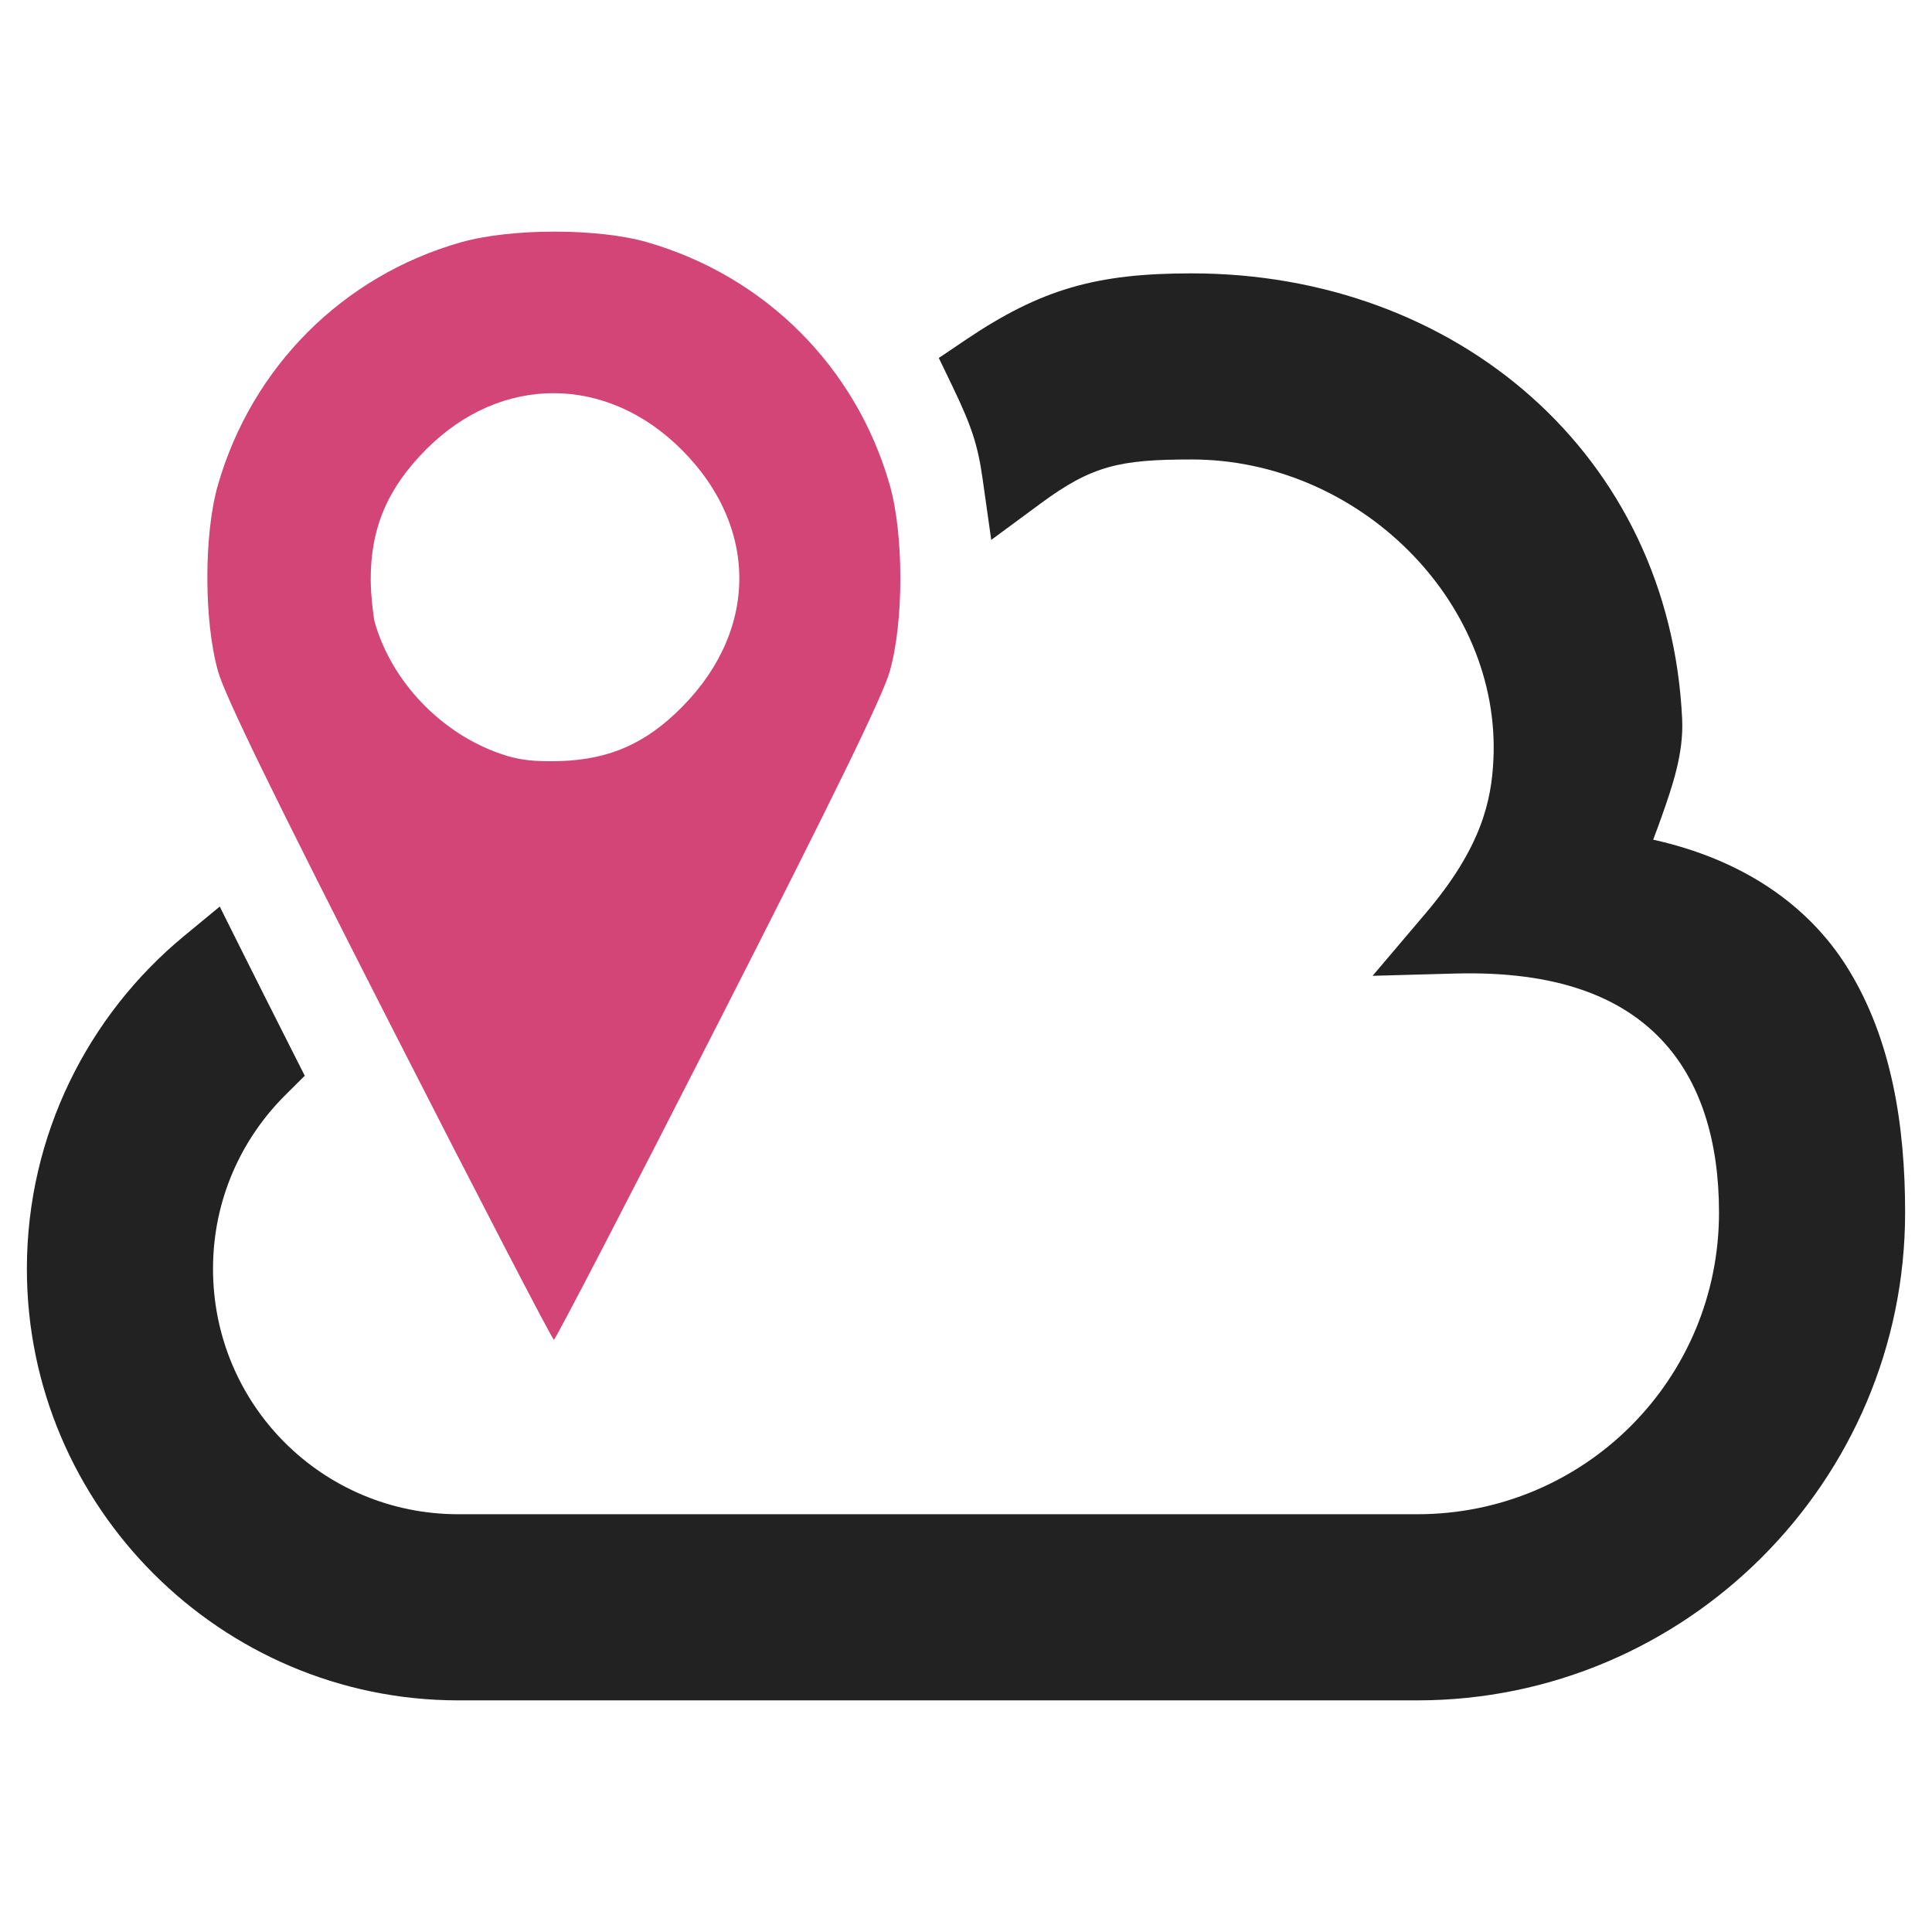 <?xml version="1.0" encoding="UTF-8" standalone="no"?>
<!-- Created with Inkscape (http://www.inkscape.org/) -->

<svg
   xmlns:dc="http://purl.org/dc/elements/1.1/"
   xmlns:cc="http://creativecommons.org/ns#"
   xmlns:rdf="http://www.w3.org/1999/02/22-rdf-syntax-ns#"
   xmlns:svg="http://www.w3.org/2000/svg"
   xmlns="http://www.w3.org/2000/svg"
   xmlns:sodipodi="http://sodipodi.sourceforge.net/DTD/sodipodi-0.dtd"
   xmlns:inkscape="http://www.inkscape.org/namespaces/inkscape"
   width="128"
   height="128"
   viewBox="0 0 128 128"
   id="svg2"
   version="1.1"
   inkscape:version="0.91 r13725"
   sodipodi:docname="logo-colored.svg"
   inkscape:export-filename="D:\Websites\travel-forecast\misc\logo-colored-bg-256.png"
   inkscape:export-xdpi="180"
   inkscape:export-ydpi="180">
  <rect x="0" y="0" width="128" height="128" fill="#333333" stroke="none"/>
  <defs
     id="defs4" />
  <sodipodi:namedview
     id="base"
     pagecolor="#ffffff"
     bordercolor="#666666"
     borderopacity="1.0"
     inkscape:pageopacity="0.0"
     inkscape:pageshadow="2"
     inkscape:zoom="2.8"
     inkscape:cx="197.78718"
     inkscape:cy="73.589166"
     inkscape:document-units="px"
     inkscape:current-layer="layer1"
     showgrid="false"
     units="px"
     showborder="true"
     inkscape:showpageshadow="false"
     inkscape:window-width="2560"
     inkscape:window-height="1377"
     inkscape:window-x="2552"
     inkscape:window-y="-8"
     inkscape:window-maximized="1"
     borderlayer="true" />
  <g
     inkscape:label="Layer 1"
     inkscape:groupmode="layer"
     id="layer1"
     transform="translate(0,-924.362)">
    <rect
       style="color:#000000;clip-rule:nonzero;display:inline;overflow:visible;visibility:visible;opacity:1;isolation:auto;mix-blend-mode:normal;color-interpolation:sRGB;color-interpolation-filters:linearRGB;solid-color:#000000;solid-opacity:1;fill:#ffffff;fill-opacity:1;fill-rule:nonzero;stroke:#c4c4c4;stroke-width:5.2;stroke-linecap:round;stroke-linejoin:miter;stroke-miterlimit:4;stroke-dasharray:none;stroke-dashoffset:0;stroke-opacity:1;color-rendering:auto;image-rendering:auto;shape-rendering:auto;text-rendering:auto;enable-background:accumulate"
       id="rect4142"
       width="165"
       height="146.429"
       x="-15.357"
       y="916.648"
       ry="0" />
    <path
       style="fill:#b5b5b5;fill-opacity:1;fill-rule:evenodd;stroke:none;stroke-width:1px;stroke-linecap:butt;stroke-linejoin:miter;stroke-opacity:1"
       d="m 194.732,835.666 c -4.151,-7.307 -8.848,-11.214 -16.607,-13.571 -8.273,-1.159 -15.747,-1.386 -23.571,2.411 -8.909,5.294 -10.091,8.969 -12.589,13.571 -1.549,4.986 -3.869,10.785 -0.982,21.607 l 6.25,12.857 -5.357,28.661 8.214,13.214 14.018,3.839 68.75,-0.268 17.589,-13.661 0.804,-21.964 -15.804,-11.607 2.679,-16.339 -13.571,-13.75 -19.286,-4.375 z"
       id="path4140"
       inkscape:connector-curvature="0"
       sodipodi:nodetypes="ccccccccccccccccc" />
    <path
       id="path4137-8"
       d="m 75.837,828.29 c 12.657,0 22.966,10.219 23.117,22.831 -0.06,0.467 -0.105,0.933 -0.12,1.415 l -0.196,5.659 5.358,1.866 c 6.201,2.159 10.37,7.977 10.37,14.463 0,8.503 -6.908,15.411 -15.411,15.411 l -77.056,0 c -8.496,0 -15.411,-6.908 -15.411,-15.411 0,-8.413 6.788,-15.276 15.17,-15.411 0.361,0.053 0.738,0.098 1.114,0.12 l 5.855,0.384 1.926,-5.531 c 2.167,-6.215 7.977,-10.384 14.463,-10.384 0.753,0 1.58,0.09 2.694,0.286 l 5.395,0.971 2.686,-4.778 c 4.124,-7.329 11.799,-11.89 20.047,-11.89 m 0,-7.706 c -11.544,0 -21.484,6.426 -26.766,15.818 -1.317,-0.233 -2.664,-0.406 -4.056,-0.406 -10.099,0 -18.594,6.517 -21.74,15.547 -0.459,-0.031 -0.903,-0.136 -1.377,-0.136 -12.762,0 -23.117,10.354 -23.117,23.117 0,12.762 10.354,23.117 23.117,23.117 l 77.056,0 c 12.762,0 23.117,-10.354 23.117,-23.117 0,-10.099 -6.517,-18.602 -15.547,-21.747 0.015,-0.467 0.136,-0.903 0.136,-1.369 0,-17.022 -13.801,-30.823 -30.822,-30.823 l 0,0 z"
       inkscape:connector-curvature="0" />
    <path
       inkscape:connector-curvature="0"
       style="fill:#000000"
       d="m -131.148,875.877 -11.727,23.449 -11.725,23.447 15.545,7.791 c 8.55,4.285 15.573,7.793 15.607,7.803 0.034,0.01 7.083,-3.497 15.666,-7.789 l 15.605,-7.805 15.605,7.805 15.605,7.803 15.605,-7.803 15.605,-7.803 -6.521,-13.047 c -3.587,-7.175 -6.577,-13.045 -6.646,-13.045 -0.069,0 -1.1,1.894 -2.293,4.207 l -2.17,4.205 3.551,7.086 3.551,7.084 -8.904,4.449 c -4.897,2.448 -8.941,4.416 -8.984,4.373 -0.043,-0.043 -1.417,-6.801 -3.055,-15.018 l -2.977,-14.939 0.539,-0.574 0.537,-0.572 -1.865,-3.723 -1.865,-3.723 -0.99,0.99 -0.99,0.99 -11.668,-7.783 -11.67,-7.781 -11.668,7.781 -11.666,7.781 -7.82,-7.82 -7.818,-7.82 z m 34.947,12.273 c 0.069,0 0.125,6.254 0.125,13.898 l 0,13.898 -10.729,5.363 c -5.9,2.951 -10.796,5.365 -10.879,5.365 -0.083,0 -0.094,-0.301 -0.023,-0.67 0.07,-0.369 1.317,-6.639 2.771,-13.935 l 2.643,-13.268 7.984,-5.326 c 4.391,-2.93 8.039,-5.326 8.107,-5.326 z m 8.049,0 c 0.067,0 3.693,2.378 8.055,5.285 5.274,3.516 7.971,5.455 8.051,5.791 0.133,0.557 5.475,27.275 5.475,27.383 0,0.199 -1.238,-0.397 -11.033,-5.311 l -10.668,-5.352 0,-13.898 c 0,-7.644 0.054,-13.898 0.121,-13.898 z m -40.928,1.229 c 0.058,-0.061 2.093,1.878 4.523,4.309 l 4.42,4.42 -3.002,15.016 c -1.651,8.259 -3.067,15.012 -3.148,15.002 -0.081,-0.01 -4.114,-2.003 -8.963,-4.436 l -8.816,-4.424 7.439,-14.887 c 4.092,-8.188 7.489,-14.939 7.547,-15 z"
       id="path4196-3" />
    <path
       inkscape:connector-curvature="0"
       style="fill:#000000"
       d="m -53.142,837.033 c -1.92,10e-4 -3.847,0.202 -5.248,0.602 -6.594,1.88 -11.681,6.966 -13.594,13.588 -0.795,2.753 -0.791,7.655 0.008,10.457 0.396,1.389 3.111,6.953 9.605,19.689 4.979,9.764 9.123,17.754 9.209,17.754 0.086,0 4.232,-7.99 9.211,-17.754 6.474,-12.695 9.211,-18.305 9.607,-19.689 0.794,-2.776 0.794,-7.681 0,-10.457 -1.887,-6.599 -6.966,-11.683 -13.588,-13.596 -1.376,-0.398 -3.291,-0.595 -5.211,-0.594 z m -0.019,7.752 c 2.938,0 5.875,1.159 8.191,3.475 4.615,4.615 4.632,11.751 0.037,16.346 -1.727,1.727 -3.356,2.652 -5.602,3.182 -4.015,0.947 -7.85,-0.178 -10.854,-3.182 -4.595,-4.595 -4.578,-11.731 0.037,-16.346 2.316,-2.316 5.252,-3.475 8.189,-3.475 z"
       id="path4188-6" />
    <path
       id="path4258"
       d="m -133.228,967.83 c 20.862,0 37.76,16.907 37.76,37.76 0,1.835 -0.286,3.595 -0.544,5.356 1.705,-0.387 3.448,-0.636 5.264,-0.636 13.035,0 23.6,10.565 23.6,23.6 0,13.035 -10.565,23.6 -23.6,23.6 -8.592,0 -16.041,-4.646 -20.17,-11.514 -3.107,9.403 -11.865,16.234 -22.309,16.234 -10.436,0 -19.193,-6.831 -22.309,-16.234 -4.13,6.868 -11.57,11.514 -20.17,11.514 -13.035,0 -23.6,-10.565 -23.6,-23.6 0,-13.035 10.565,-23.6 23.6,-23.6 1.816,0 3.559,0.249 5.255,0.636 -0.249,-1.761 -0.535,-3.522 -0.535,-5.356 0,-20.853 16.907,-37.76 37.76,-37.76 m 0,-9.44 c -24.54,0 -44.766,18.825 -46.997,42.793 -16.087,2.203 -28.522,16.041 -28.522,32.726 0,18.216 14.824,33.04 33.04,33.04 6.748,0 13.146,-2.028 18.502,-5.688 6.093,6.499 14.685,10.408 23.978,10.408 9.302,0 17.893,-3.909 23.978,-10.408 5.365,3.66 11.754,5.688 18.502,5.688 18.216,0 33.04,-14.824 33.04,-33.04 0,-16.686 -12.436,-30.523 -28.523,-32.727 -2.231,-23.968 -22.457,-42.793 -46.997,-42.793 l 0,0 z"
       inkscape:connector-curvature="0" />
    <path
       style="fill:#d44577;fill-opacity:1;stroke:none;stroke-opacity:1;stroke-width:5.2;stroke-miterlimit:4;stroke-dasharray:none"
       d="M 36.719 15.346 C 34.449 15.347 32.171 15.586 30.514 16.059 C 22.717 18.281 16.701 24.295 14.439 32.125 C 13.499 35.38 13.505 41.177 14.449 44.49 C 14.918 46.133 18.127 52.712 25.807 67.771 C 31.694 79.317 36.595 88.764 36.697 88.764 C 36.799 88.764 41.7 79.317 47.588 67.771 C 55.243 52.76 58.479 46.128 58.947 44.49 C 59.886 41.208 59.886 35.407 58.947 32.125 C 56.716 24.322 50.71 18.31 42.881 16.049 C 41.253 15.579 38.989 15.344 36.719 15.346 z M 36.725 26.049 C 39.717 26.064 42.711 27.325 45.199 29.832 C 50.413 35.085 50.227 42.16 44.703 47.309 C 42.339 49.513 39.905 50.444 36.449 50.434 C 35.034 50.429 34.232 50.305 33.211 49.957 C 29.221 48.597 25.935 45.152 24.818 41.191 C 24.754 40.964 24.563 39.43 24.561 38.4 C 24.553 34.984 25.675 32.332 28.264 29.744 C 30.743 27.266 33.732 26.034 36.725 26.049 z "
       transform="translate(0,924.362)"
       id="path4188" />
    <path
       style="color:#000000;font-style:normal;font-variant:normal;font-weight:normal;font-stretch:normal;font-size:medium;line-height:normal;font-family:sans-serif;text-indent:0;text-align:start;text-decoration:none;text-decoration-line:none;text-decoration-style:solid;text-decoration-color:#000000;letter-spacing:normal;word-spacing:normal;text-transform:none;direction:ltr;block-progression:tb;writing-mode:lr-tb;baseline-shift:baseline;text-anchor:start;white-space:normal;clip-rule:nonzero;display:inline;overflow:visible;visibility:visible;opacity:1;isolation:auto;mix-blend-mode:normal;color-interpolation:sRGB;color-interpolation-filters:linearRGB;solid-color:#000000;solid-opacity:1;fill:#222222;fill-opacity:1;fill-rule:nonzero;stroke:none;stroke-width:4.857;stroke-linecap:butt;stroke-linejoin:miter;stroke-miterlimit:4;stroke-dasharray:none;stroke-dashoffset:0;stroke-opacity:1;color-rendering:auto;image-rendering:auto;shape-rendering:auto;text-rendering:auto;enable-background:accumulate"
       d="M 78.949 18.111 C 72.643 18.111 68.976 19.139 63.938 22.543 L 62.199 23.717 L 63.109 25.607 C 64.372 28.233 64.783 29.481 65.102 31.738 L 65.672 35.77 L 68.949 33.354 C 72.352 30.844 74.183 30.441 78.949 30.441 C 89.976 30.441 99.438 39.782 98.943 50.32 C 98.814 53.077 98.141 56.162 94.459 60.5 L 90.938 64.65 L 96.377 64.5 C 103.221 64.311 107.415 66.098 110.041 68.846 C 112.667 71.593 113.889 75.576 113.889 80.33 C 113.889 91.404 104.968 100.322 93.895 100.322 L 30.369 100.322 C 21.361 100.322 14.113 93.072 14.113 84.064 C 14.113 79.532 15.956 75.468 18.936 72.518 L 20.191 71.271 L 19.393 69.693 C 18.098 67.136 16.924 64.799 15.922 62.793 L 14.559 60.062 L 12.203 62.006 C 5.846 67.249 1.781 75.204 1.781 84.064 C 1.781 99.804 14.629 112.654 30.369 112.654 L 93.895 112.654 C 111.699 112.654 126.219 98.134 126.219 80.33 C 126.219 74.625 125.351 68.834 122.373 64.076 C 119.808 59.978 115.479 56.947 109.527 55.631 C 109.718 55.118 109.898 54.651 110.107 54.053 C 110.796 52.089 111.554 49.921 111.447 47.641 C 110.626 30.133 96.51 18.111 78.949 18.111 z "
       transform="translate(0,924.362)"
       id="path4295-1" />
  </g>
</svg>
